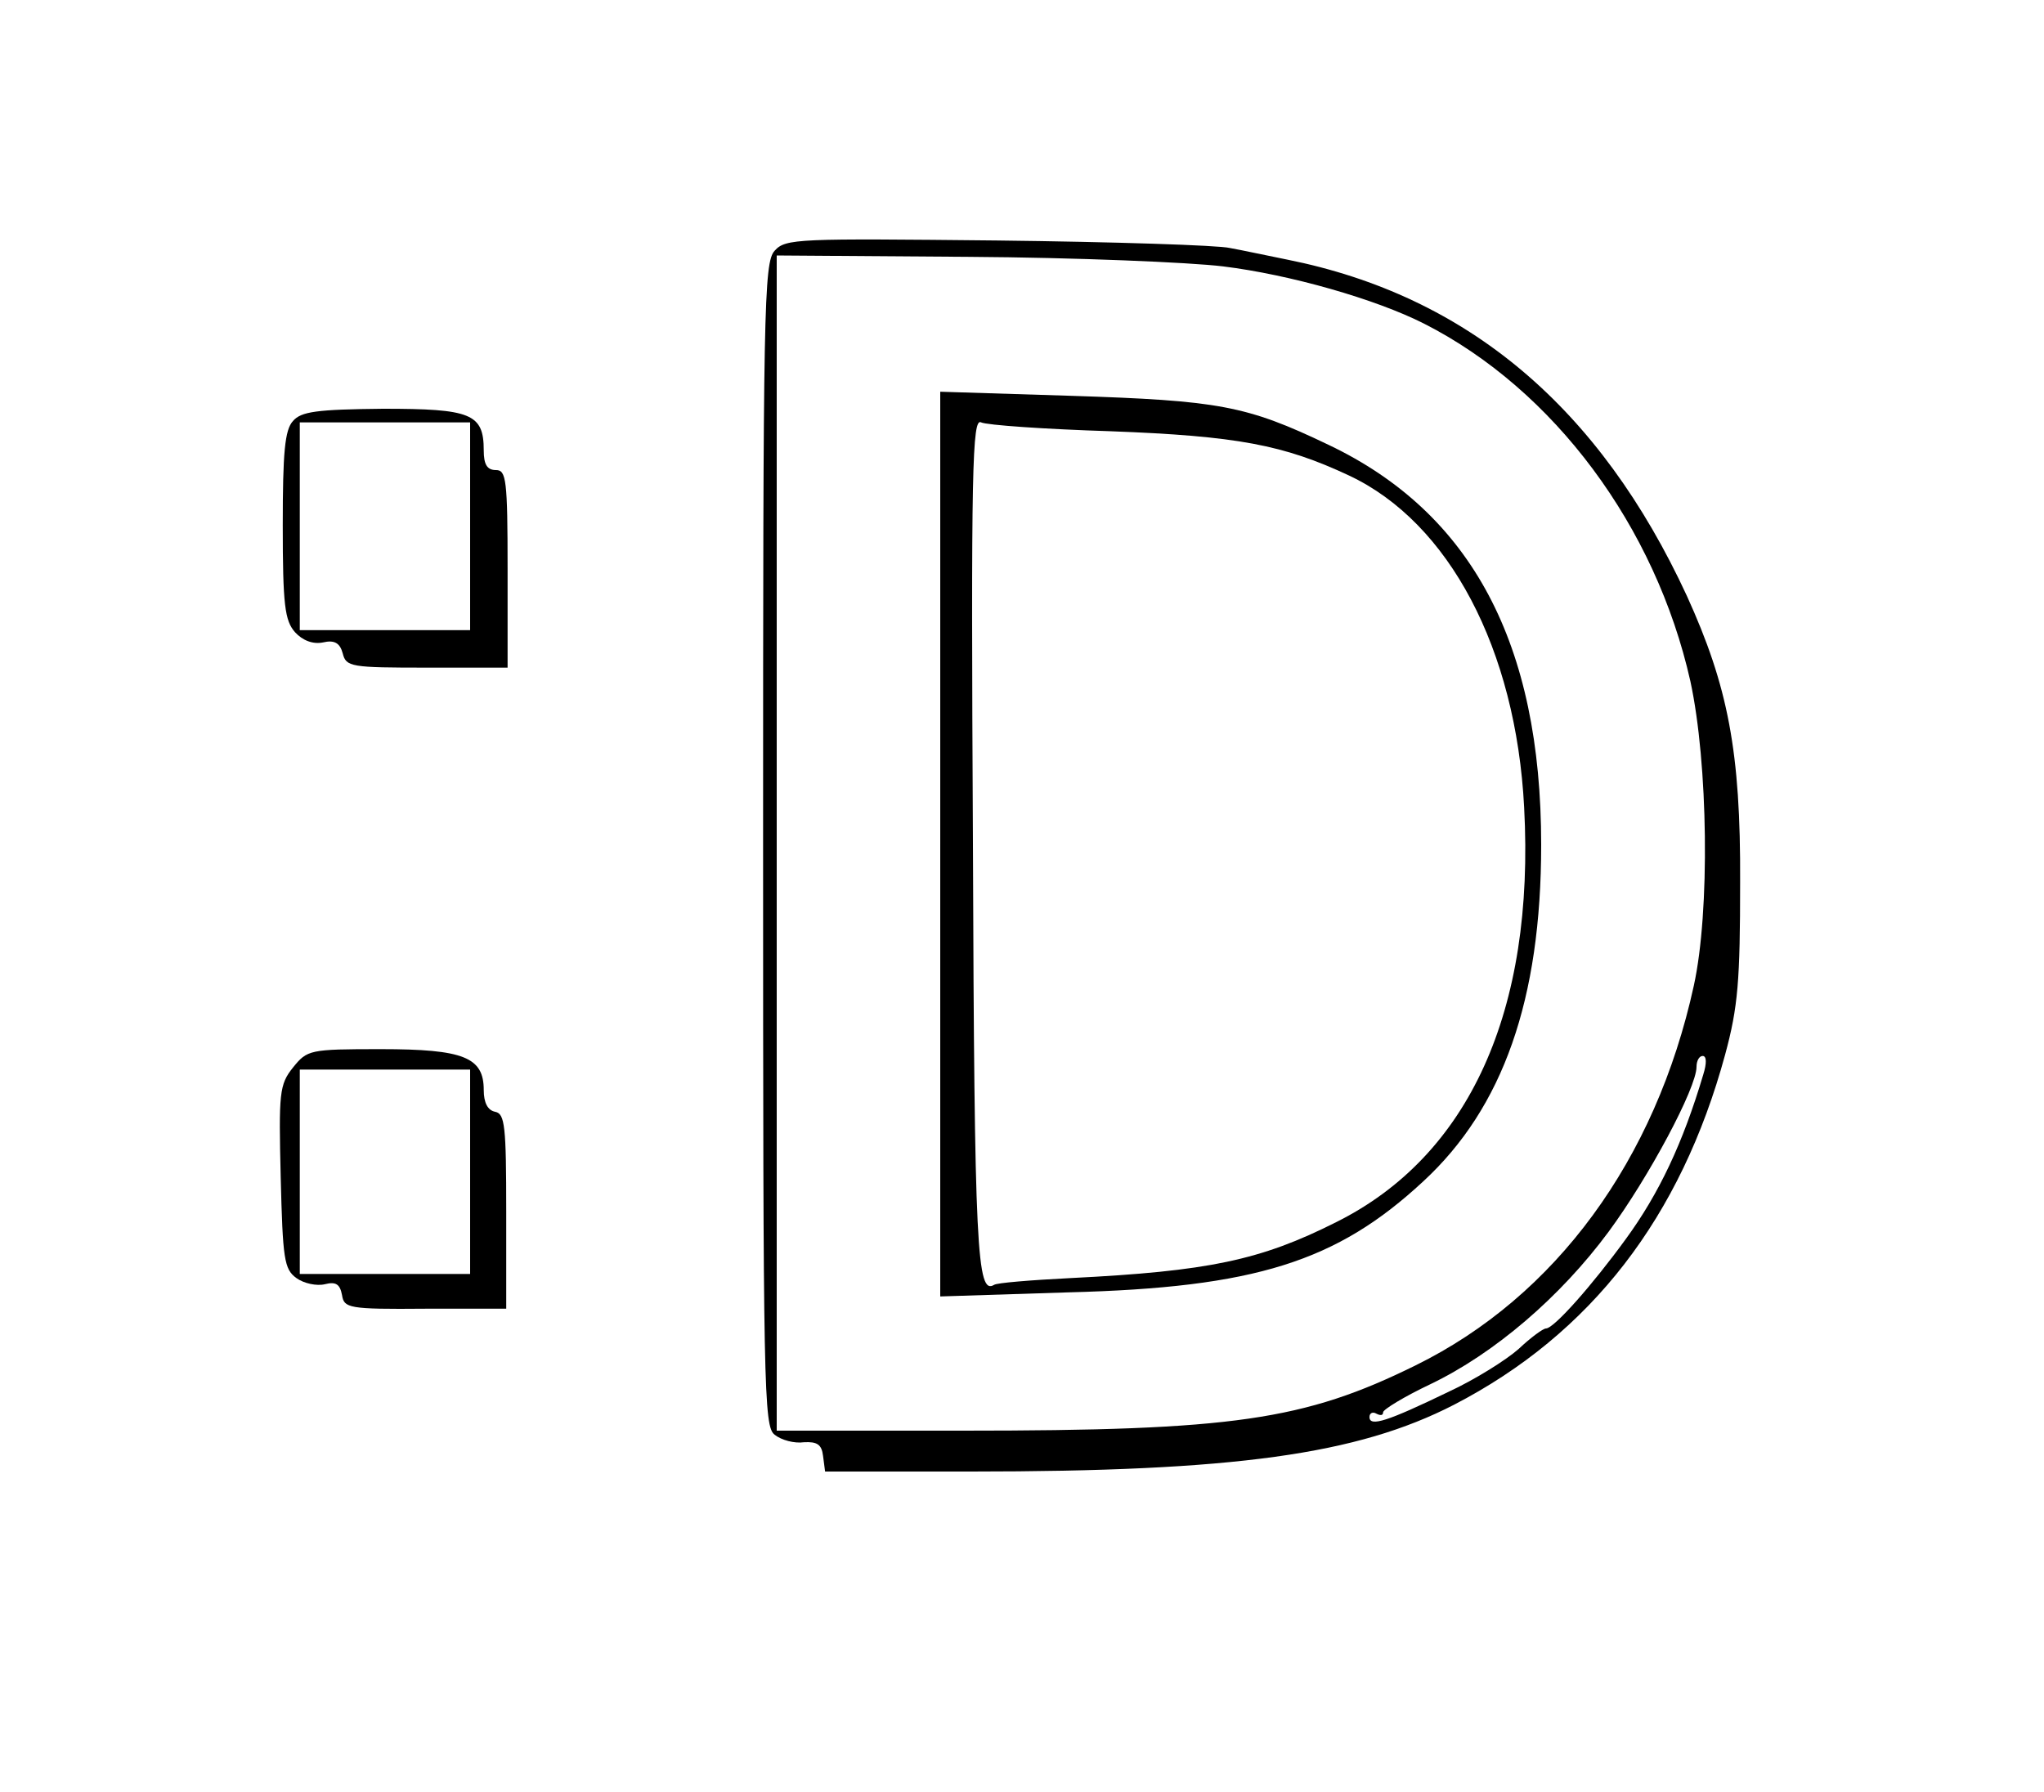 <?xml version="1.0" standalone="no"?>
<!DOCTYPE svg PUBLIC "-//W3C//DTD SVG 20010904//EN"
 "http://www.w3.org/TR/2001/REC-SVG-20010904/DTD/svg10.dtd">
<svg version="1.0" xmlns="http://www.w3.org/2000/svg"
 width="300pt" height="263pt" viewBox="0 0 300 263"
 preserveAspectRatio="xMidYMid meet">
<g transform="translate(0,263) scale(0.1,-0.1)"
fill="#000000" stroke="none">
<path d="M1137 2262 c-16 -17 -17 -85 -17 -872 0 -802 1 -854 17 -866 10 -8
29 -13 43 -11 19 1 26 -3 28 -20 l3 -23 213 0 c388 0 568 25 710 98 201 104
333 275 398 514 19 70 22 109 22 253 1 192 -18 288 -78 420 -128 277 -322 441
-587 494 -30 6 -67 14 -84 17 -16 4 -170 9 -341 11 -293 3 -311 3 -327 -15z
m658 -23 c98 -12 224 -48 295 -84 191 -97 340 -298 391 -525 26 -120 29 -338
5 -447 -56 -256 -203 -456 -408 -557 -164 -81 -269 -96 -665 -96 l-273 0 0
863 0 862 282 -2 c156 -1 324 -8 373 -14z m705 -1186 c-30 -101 -65 -175 -114
-242 -48 -66 -105 -131 -117 -131 -4 0 -22 -13 -40 -30 -18 -16 -64 -45 -103
-63 -89 -43 -116 -52 -116 -37 0 6 5 8 10 5 6 -3 10 -3 10 2 0 4 31 23 69 41
94 45 191 128 262 224 59 80 129 211 129 242 0 9 4 16 9 16 6 0 6 -11 1 -27z"/>
<path d="M1380 1391 l0 -664 188 6 c274 7 394 45 521 163 117 108 173 267 173
494 0 295 -102 487 -312 587 -121 58 -161 65 -378 72 l-192 6 0 -664z m250
606 c186 -7 254 -20 350 -65 147 -69 245 -255 257 -487 16 -299 -81 -512 -276
-609 -111 -56 -188 -72 -389 -82 -59 -3 -109 -7 -113 -10 -25 -15 -29 48 -31
648 -3 554 -1 625 12 618 8 -4 94 -10 190 -13z"/>
<path d="M430 2012 c-12 -13 -15 -46 -15 -153 0 -117 3 -140 18 -157 11 -12
26 -18 41 -15 17 4 25 -1 29 -16 5 -20 12 -21 124 -21 l118 0 0 145 c0 131 -2
145 -17 145 -13 0 -18 8 -18 29 0 54 -19 61 -148 61 -97 -1 -120 -4 -132 -18z
m260 -154 l0 -153 -125 0 -125 0 0 153 0 152 125 0 125 0 0 -152z"/>
<path d="M430 1063 c-20 -25 -21 -37 -18 -161 3 -120 5 -135 23 -148 11 -8 30
-12 42 -9 16 4 22 0 25 -16 3 -19 9 -21 122 -20 l119 0 0 143 c0 125 -2 143
-16 146 -11 2 -17 13 -17 32 0 48 -29 60 -151 60 -105 0 -108 -1 -129 -27z
m260 -153 l0 -150 -125 0 -125 0 0 150 0 150 125 0 125 0 0 -150z"/>
</g>
</svg>
